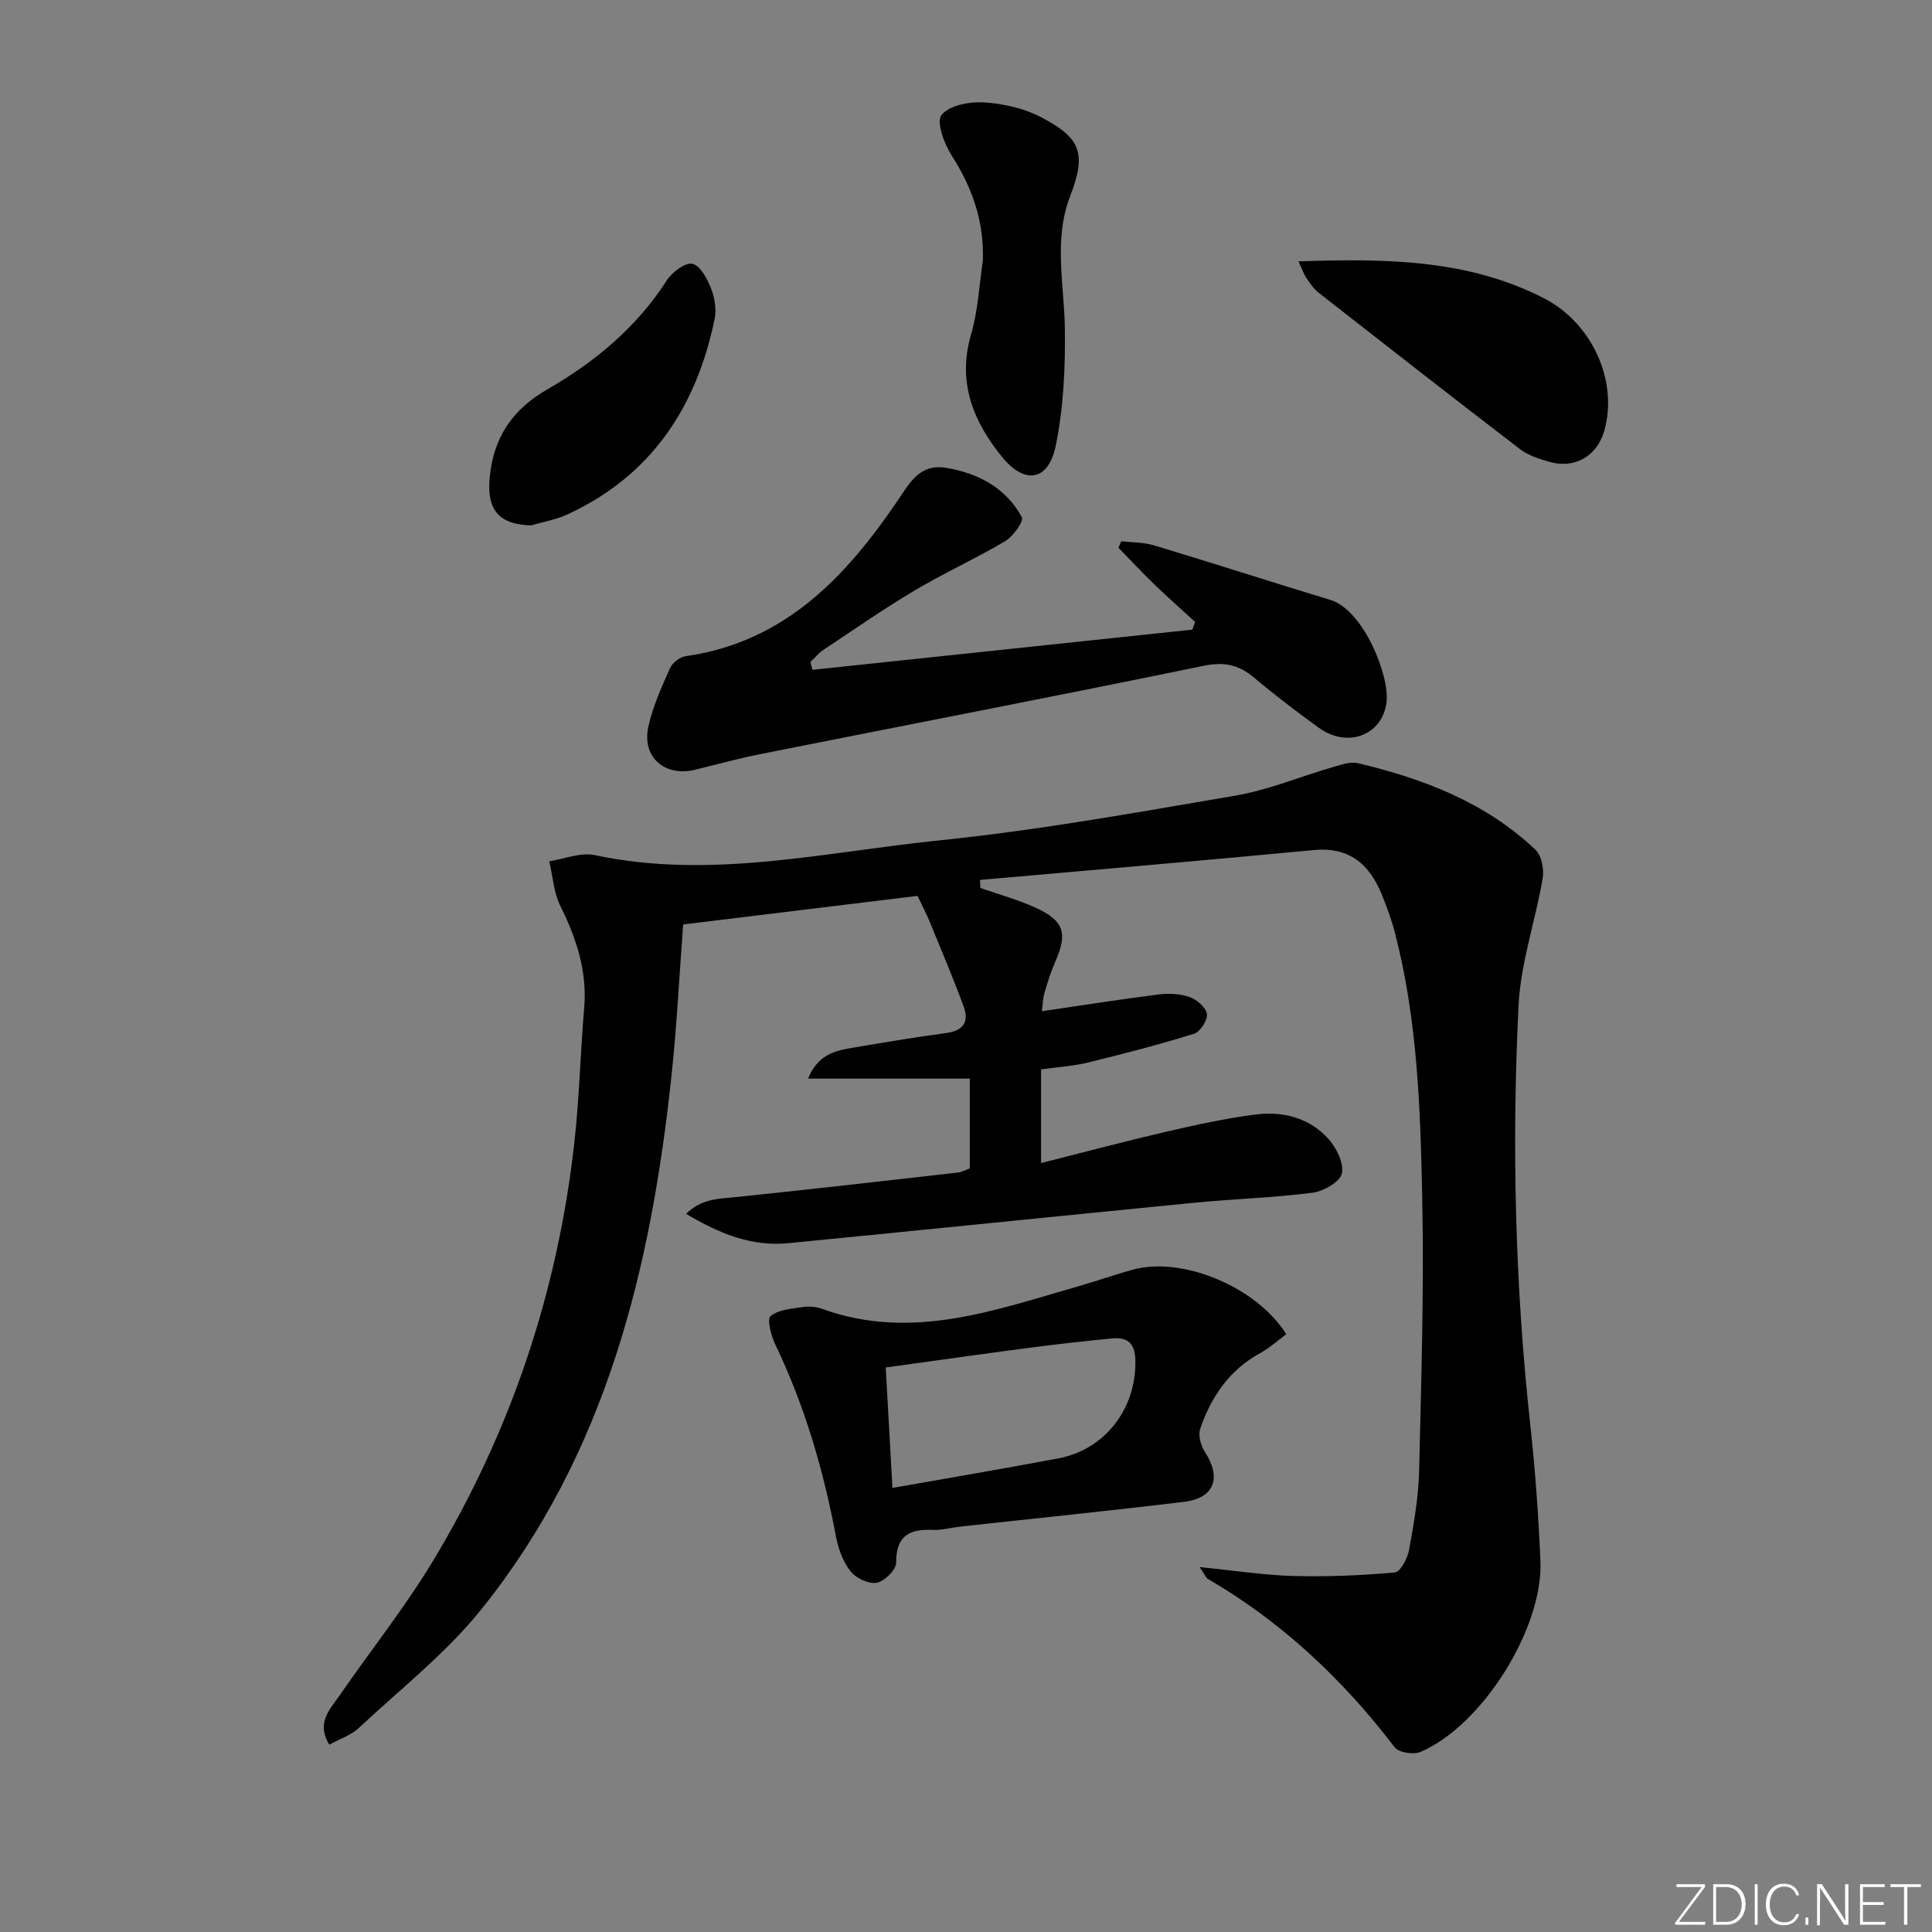 <svg enable-background="new 0 0 400 400" viewBox="0 0 400 400" xmlns="http://www.w3.org/2000/svg"><rect x="0" y="0" width="400" height="400" fill="#808080" stroke="none"/><g fill="#fafbfc"><path d="m346.9 398 5.4-7.3h-5.2v-.6h5.9v.6l-5.4 7.2h5.5l-.1.6h-6.2v-.5z"/><path d="m354.7 390.1h2.8c2.3 0 3.9 1.6 3.9 4.1s-1.6 4.3-3.9 4.3h-2.8zm.6 7.8h2c2.2 0 3.3-1.6 3.3-3.6 0-1.8-1-3.6-3.3-3.6h-2z"/><path d="m363.9 390.1v8.4h-.6v-8.4z"/><path d="m372.5 396.3c-.4 1.3-1.4 2.3-3.2 2.3-2.4 0-3.7-1.9-3.7-4.3 0-2.3 1.2-4.3 3.7-4.3 1.8 0 2.9 1 3.2 2.4h-.6c-.4-1.1-1.1-1.8-2.5-1.8-2.1 0-3 1.9-3 3.7s.9 3.7 3 3.7c1.4 0 2.1-.7 2.5-1.7z"/><path d="m373.8 398.5v-1.5h.6v1.5z"/><path d="m376.2 398.5v-8.4h1c1.3 2 4.4 6.7 4.9 7.6-.1-1.2-.1-2.4-.1-3.8v-3.8h.7v8.4h-.9c-1.2-1.9-4.4-6.8-5-7.7.1 1.1 0 2.3 0 3.9v3.9h-.6z"/><path d="m390 394.4h-4.3v3.5h4.7l-.1.6h-5.2v-8.4h5.1v.6h-4.5v3.1h4.3z"/><path d="m394.2 390.7h-2.8v-.6h6.3v.6h-2.8v7.8h-.7z"/></g><path d="m248.37 324.44c7.23.73 13.27 1.68 19.32 1.85 7.03.19 14.1-.1 21.1-.73 1.14-.1 2.62-2.91 2.94-4.66.98-5.38 1.95-10.83 2.08-16.28.45-18.8 1.03-37.62.65-56.41-.37-18.41-.96-36.9-5.61-54.92-.7-2.72-1.67-5.4-2.73-8.01-2.56-6.3-6.69-9.99-14.13-9.28-23.02 2.19-46.05 4.14-69.08 6.18.02.55.04 1.11.05 1.66 3.86 1.35 7.84 2.43 11.54 4.13 5.81 2.67 6.55 5.28 4.02 11.06-.93 2.12-1.64 4.34-2.28 6.56-.35 1.22-.36 2.54-.52 3.77 8.28-1.21 16.25-2.47 24.25-3.48 2.09-.26 4.43-.13 6.38.57 1.48.53 3.36 2.16 3.53 3.49.16 1.28-1.38 3.69-2.65 4.08-7.25 2.26-14.62 4.17-22 5.97-3.04.74-6.22.93-9.69 1.42v19.39c8.84-2.23 17.3-4.49 25.83-6.47 6.13-1.42 12.3-2.77 18.53-3.58 5.65-.73 11.13.64 15.07 4.97 1.7 1.86 3.31 5.08 2.85 7.23-.37 1.73-3.79 3.7-6.06 3.99-8.06 1.04-16.22 1.27-24.32 2.06-28.09 2.75-56.17 5.65-84.27 8.39-7.53.73-14.19-1.94-21.11-6.08 3.2-3.18 6.71-3.1 10.24-3.46 15.35-1.58 30.68-3.35 46.01-5.08.79-.09 1.55-.53 2.48-.87 0-6.17 0-12.26 0-18.59-11.02 0-21.85 0-33.48 0 1.97-4.87 5.43-5.74 8.98-6.34 6.54-1.11 13.09-2.22 19.66-3.1 3.58-.48 4.7-2.41 3.57-5.47-2.16-5.87-4.6-11.64-6.98-17.43-.73-1.78-1.63-3.5-2.57-5.49-15.9 1.94-32.14 3.92-48.53 5.92-.78 10.36-1.3 20.8-2.4 31.17-4.24 40.03-13.52 78.44-39.39 110.63-7.32 9.11-16.77 16.53-25.39 24.58-1.6 1.49-3.9 2.24-6.08 3.44-2.8-4.58.18-7.36 2.13-10.19 6.41-9.31 13.51-18.2 19.34-27.86 16.09-26.69 25.82-55.68 29.27-86.67 1.03-9.24 1.25-18.57 2.03-27.84.64-7.6-1.6-14.37-4.93-21.07-1.38-2.79-1.57-6.17-2.3-9.28 3.14-.47 6.48-1.89 9.39-1.27 24.04 5.13 47.63-.63 71.27-3.04 20.6-2.1 41.04-5.8 61.47-9.29 6.81-1.17 13.35-3.93 20.04-5.87 1.71-.49 3.66-1.21 5.26-.83 13.57 3.21 26.4 8.13 36.73 17.9 1.29 1.22 1.84 4.09 1.51 5.98-1.5 8.8-4.56 17.46-4.99 26.28-1.43 29.08-.72 58.16 2.46 87.15 1.02 9.25 1.66 18.55 2.07 27.85.61 13.92-12.07 34.1-24.81 39.54-1.45.62-4.53.15-5.37-.95-10.73-14.07-23.36-25.95-38.69-34.88-.35-.16-.53-.71-1.69-2.44z" fill="#010000"/><path d="m247.44 128.76c-2.78-2.54-5.61-5.03-8.32-7.65-2.58-2.49-5.04-5.12-7.55-7.69.19-.45.38-.9.57-1.36 2.27.26 4.64.2 6.79.85 12.21 3.68 24.34 7.6 36.54 11.31 6.82 2.08 12.29 15.69 11.59 21.21-.86 6.77-8.03 9.57-14.02 5.24-4.58-3.31-9.09-6.75-13.42-10.39-3.17-2.66-6.17-3.31-10.43-2.43-30.53 6.29-61.14 12.18-91.72 18.27-4.54.9-9.02 2.14-13.52 3.24-6.33 1.55-11.12-2.61-9.71-8.95.92-4.15 2.73-8.14 4.47-12.06.49-1.11 2.02-2.32 3.22-2.49 20.45-2.9 33.12-16.31 43.96-32.27 2.42-3.56 4.49-7.64 9.98-6.73 6.74 1.12 12.37 4.15 15.69 10.21.45.83-1.79 3.98-3.43 4.96-6.14 3.64-12.68 6.6-18.81 10.25-6.42 3.82-12.57 8.1-18.8 12.24-1.02.68-1.83 1.68-2.74 2.53.14.54.29 1.09.43 1.63 26.22-2.77 52.44-5.55 78.66-8.32.18-.55.38-1.08.57-1.6z" fill="#010000"/><path d="m266.31 276.24c-1.77 1.3-3.47 2.84-5.43 3.92-6.36 3.49-10.12 9.03-12.39 15.64-.46 1.35.11 3.48.95 4.77 3.51 5.39 2.02 9.61-4.31 10.37-15.48 1.87-31 3.44-46.5 5.15-1.81.2-3.63.74-5.43.66-4.86-.23-7.7 1.16-7.66 6.78.01 1.46-2.39 3.86-4 4.16-1.67.31-4.32-.93-5.44-2.36-1.57-1.99-2.55-4.71-3.03-7.25-2.59-13.76-6.48-27.07-12.56-39.73-.87-1.81-1.75-5.23-.97-5.87 1.66-1.36 4.4-1.52 6.74-1.88 1.27-.19 2.73-.05 3.95.39 18.56 6.72 35.92.21 53.41-4.79 3.67-1.05 7.27-2.35 10.95-3.34 10.21-2.78 25.54 3.54 31.72 13.38zm-81.54 31.82c12.15-2.15 23.25-4.02 34.31-6.11 9.72-1.83 16.12-10.24 15.99-20.15-.04-3.49-1.43-5.01-4.73-4.7-5.76.55-11.52 1.2-17.27 1.95-9.83 1.29-19.64 2.69-29.69 4.07.45 8.05.9 16.1 1.39 24.94z" fill="#010000"/><path d="m268.83 54.11c17.98-.59 35.03-.48 50.84 7.65 10 5.14 15.35 17.14 12.51 27.33-1.5 5.37-6.17 8.08-11.5 6.5-2.05-.61-4.26-1.28-5.91-2.55-13.98-10.71-27.85-21.55-41.72-32.4-1.02-.8-1.8-1.95-2.55-3.04-.55-.79-.85-1.74-1.67-3.49z" fill="#010000"/><path d="m203.49 54.01c.29-8.09-2.15-15.09-6.44-21.79-1.56-2.43-3.24-6.99-2.13-8.4 1.58-2 5.76-2.79 8.74-2.62 4.02.24 8.31 1.21 11.86 3.05 8.33 4.32 9.42 7.56 6.07 16.28-3.53 9.15-1.23 18.36-1.12 27.61.1 8.05-.27 16.28-1.89 24.14-1.51 7.33-6.4 8.12-11.12 2.32-6-7.37-9.29-15.51-6.4-25.41 1.43-4.88 1.66-10.11 2.43-15.18z" fill="#010000"/><path d="m109.96 108.78c-6.83-.21-9.21-3.33-8.57-9.96.8-8.33 4.75-14.07 11.92-18.2 9.88-5.69 18.49-12.85 24.77-22.61 1.09-1.69 3.84-3.73 5.3-3.39 1.64.39 3.06 3.15 3.86 5.16.75 1.91 1.12 4.31.71 6.3-3.78 18.24-13.11 32.43-30.48 40.43-2.36 1.09-5.01 1.53-7.51 2.27z" fill="#010000"/></svg>